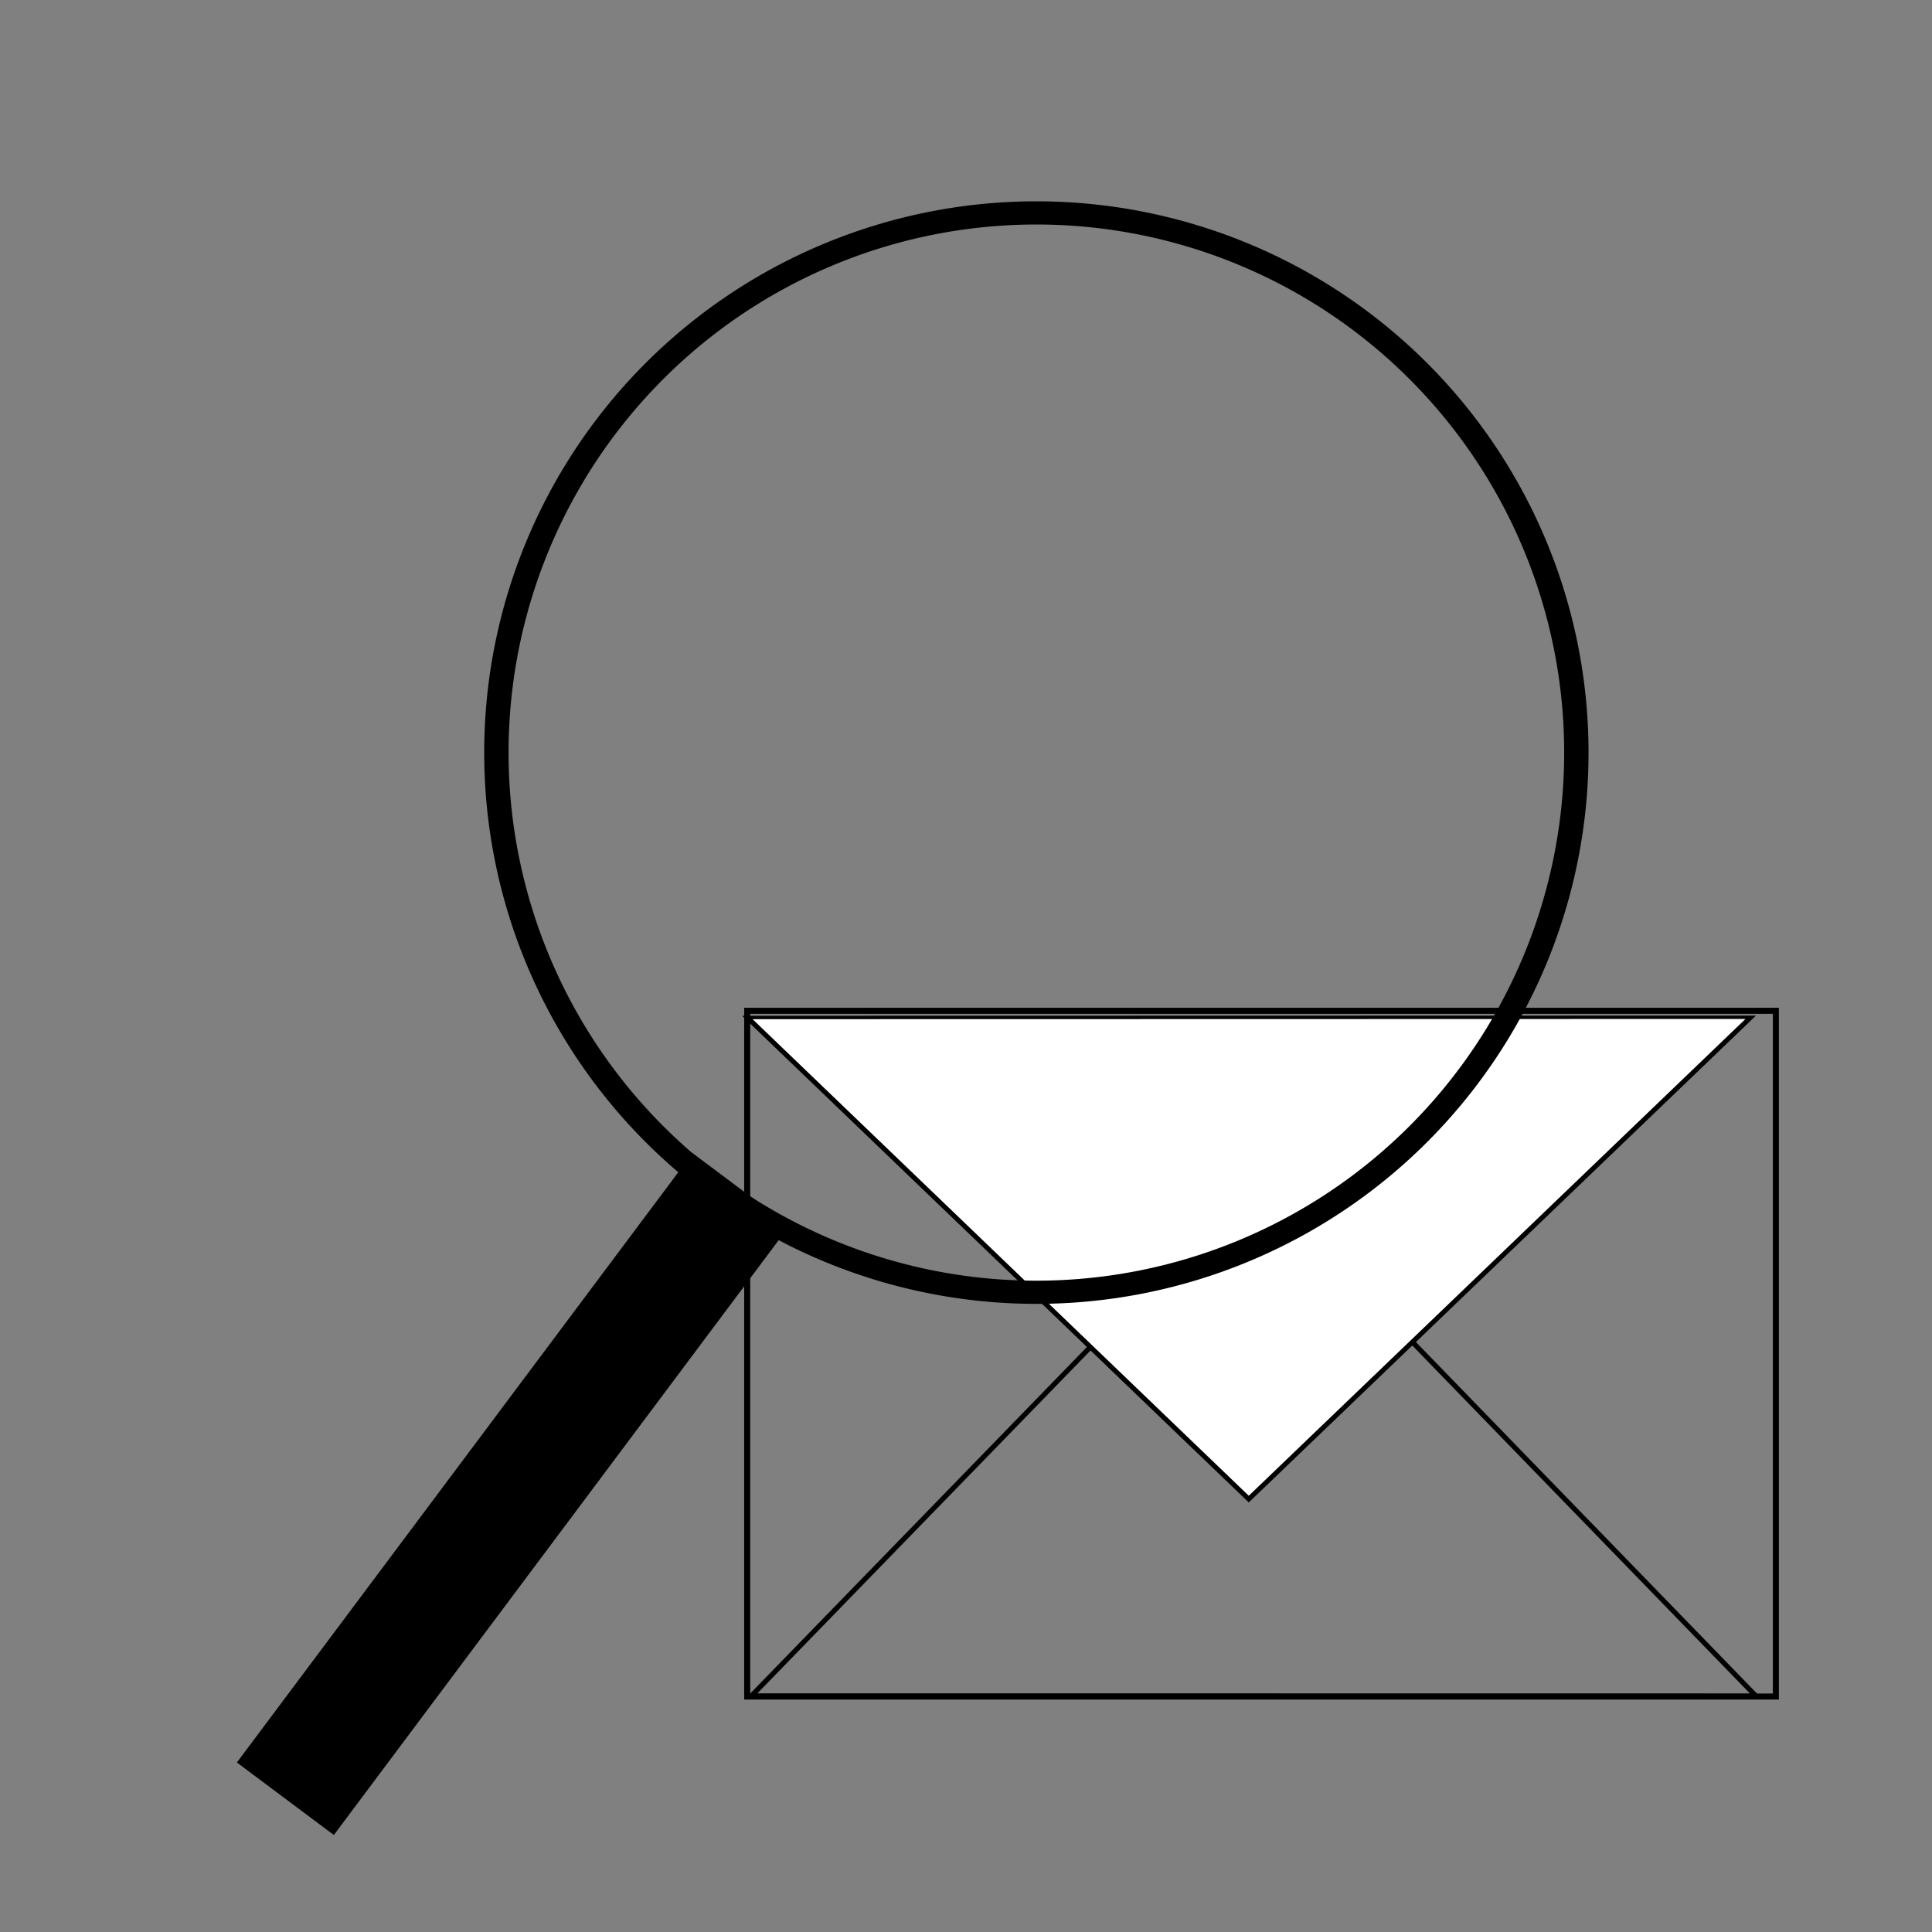 <?xml version="1.0" encoding="UTF-8" standalone="no"?>
<!-- Created with Inkscape (http://www.inkscape.org/) -->

<svg
   xmlns:dc="http://purl.org/dc/elements/1.1/"
   xmlns:cc="http://creativecommons.org/ns#"
   xmlns:rdf="http://www.w3.org/1999/02/22-rdf-syntax-ns#"
   xmlns:svg="http://www.w3.org/2000/svg"
   xmlns="http://www.w3.org/2000/svg"
   xmlns:sodipodi="http://sodipodi.sourceforge.net/DTD/sodipodi-0.dtd"
   xmlns:inkscape="http://www.inkscape.org/namespaces/inkscape"
   width="32"
   height="32"
   id="svg2"
   version="1.1"
   inkscape:version="0.48.4 r9939"
   sodipodi:docname="zoomicon.svg"
   inkscape:export-filename="/home/jencek/Documents/Vyuka/PII/2016/ZoomToPSC/zoomicon.png"
   inkscape:export-xdpi="90"
   inkscape:export-ydpi="90">
  <rect width="100%" height="100%" fill="#808080" stroke="none"/>
  <defs
     id="defs4" />
  <sodipodi:namedview
     id="base"
     pagecolor="#ffffff"
     bordercolor="#666666"
     borderopacity="1.0"
     inkscape:pageopacity="0.0"
     inkscape:pageshadow="2"
     inkscape:zoom="11.797465"
     inkscape:cx="16.626027"
     inkscape:cy="17.707395"
     inkscape:document-units="px"
     inkscape:current-layer="layer1"
     showgrid="false"
     inkscape:window-width="963"
     inkscape:window-height="757"
     inkscape:window-x="526"
     inkscape:window-y="187"
     inkscape:window-maximized="0" />
  <g
     inkscape:label="Layer 1"
     inkscape:groupmode="layer"
     id="layer1"
     transform="translate(0,-1020.362)">
    <rect
       style="fill:none;stroke:#000000;stroke-width:0.1;stroke-linecap:butt;stroke-linejoin:miter;stroke-opacity:1;stroke-miterlimit:4;stroke-dasharray:none"
       id="rect2985"
       width="17.038"
       height="11.358"
       x="12.376"
       y="16.742"
       transform="translate(0,1020.362)" />
    <path
       sodipodi:type="star"
       style="fill:none"
       id="path3755"
       sodipodi:sides="5"
       sodipodi:cx="9.578329"
       sodipodi:cy="5.7231683"
       sodipodi:r1="11.939691"
       sodipodi:r2="5.9698455"
       sodipodi:arg1="0.8305935"
       sodipodi:arg2="1.458912"
       inkscape:flatsided="false"
       inkscape:rounded="0"
       inkscape:randomized="0"
       d="M 17.631,14.539 10.245,11.656 3.683,16.106 4.142,8.19 -2.118,3.325 5.552,1.315 8.245,-6.142 12.526,0.532 20.451,0.789 15.426,6.923 z"
       transform="translate(0,1020.362)"
       inkscape:transform-center-x="0.41194395"
       inkscape:transform-center-y="-0.74122831" />
    <path
       sodipodi:type="star"
       style="fill:none"
       id="path3757"
       sodipodi:sides="5"
       sodipodi:cx="15.087987"
       sodipodi:cy="6.1469881"
       sodipodi:r1="11.623796"
       sodipodi:r2="5.8118979"
       sodipodi:arg1="0.68726876"
       sodipodi:arg2="1.3155873"
       inkscape:flatsided="false"
       inkscape:rounded="0"
       inkscape:randomized="0"
       d="M 24.073,13.521 16.555,11.771 10.851,16.971 10.193,9.28 3.484,5.462 10.595,2.46 l 1.558,-7.56 5.053,5.835 7.672,-0.854 -3.988,6.609 z"
       transform="translate(0,1020.362)"
       inkscape:transform-center-x="0.90677956"
       inkscape:transform-center-y="-0.21162369" />
    <path
       sodipodi:type="star"
       style="fill:none;stroke:#000000;stroke-width:0.1;stroke-miterlimit:4;stroke-opacity:1;stroke-dasharray:none"
       id="path3759"
       sodipodi:sides="3"
       sodipodi:cx="14.155584"
       sodipodi:cy="5.9774604"
       sodipodi:r1="9.5828285"
       sodipodi:r2="4.7914143"
       sodipodi:arg1="1.3022169"
       sodipodi:arg2="2.3494144"
       inkscape:flatsided="false"
       inkscape:rounded="0"
       inkscape:randomized="0"
       d="M 16.699,15.217 10.791,9.388 4.883,3.56 12.884,1.358 20.886,-0.844 18.792,7.186 z"
       transform="matrix(0.713,-0.418,0.703,0.424,6.471,1048.973)"
       inkscape:transform-center-x="0.0011934678"
       inkscape:transform-center-y="-1.4266066" />
    <path
       sodipodi:type="star"
       style="fill:#ffffff;stroke:#000000;stroke-width:0.1;stroke-miterlimit:4;stroke-opacity:1;stroke-dasharray:none"
       id="path3759-6"
       sodipodi:sides="3"
       sodipodi:cx="14.155584"
       sodipodi:cy="5.9774604"
       sodipodi:r1="9.5828285"
       sodipodi:r2="4.7914143"
       sodipodi:arg1="1.3022169"
       sodipodi:arg2="2.3494144"
       inkscape:flatsided="false"
       inkscape:rounded="0"
       inkscape:randomized="0"
       d="M 16.699,15.217 10.791,9.388 4.883,3.56 12.884,1.358 20.886,-0.844 18.792,7.186 z"
       transform="matrix(-0.713,0.39,-0.703,-0.395,34.982,1036.713)"
       inkscape:transform-center-x="-0.001235597"
       inkscape:transform-center-y="1.3285222" />
    <path
       sodipodi:type="arc"
       style="fill:none;stroke:#000000;stroke-width:0.417;stroke-miterlimit:4;stroke-opacity:1;stroke-dasharray:none"
       id="path3781"
       sodipodi:cx="17.122322"
       sodipodi:cy="14.07242"
       sodipodi:rx="9.2392731"
       sodipodi:ry="9.7054749"
       d="m 26.362,14.072 a 9.239,9.705 0 1 1 -18.479,0 9.239,9.705 0 1 1 18.479,0 z"
       transform="matrix(0.968,0,0,0.921,0.591,1019.867)" />
    <rect
       style="fill:#000000;stroke:#000000;stroke-width:0.394;stroke-miterlimit:4;stroke-opacity:1;stroke-dasharray:none"
       id="rect3783"
       width="1.611"
       height="12.206"
       x="631.769"
       y="825.603"
       transform="matrix(0.801,0.599,-0.599,0.801,0,0)"
       inkscape:transform-center-y="-1.6105155" />
  </g>
</svg>
